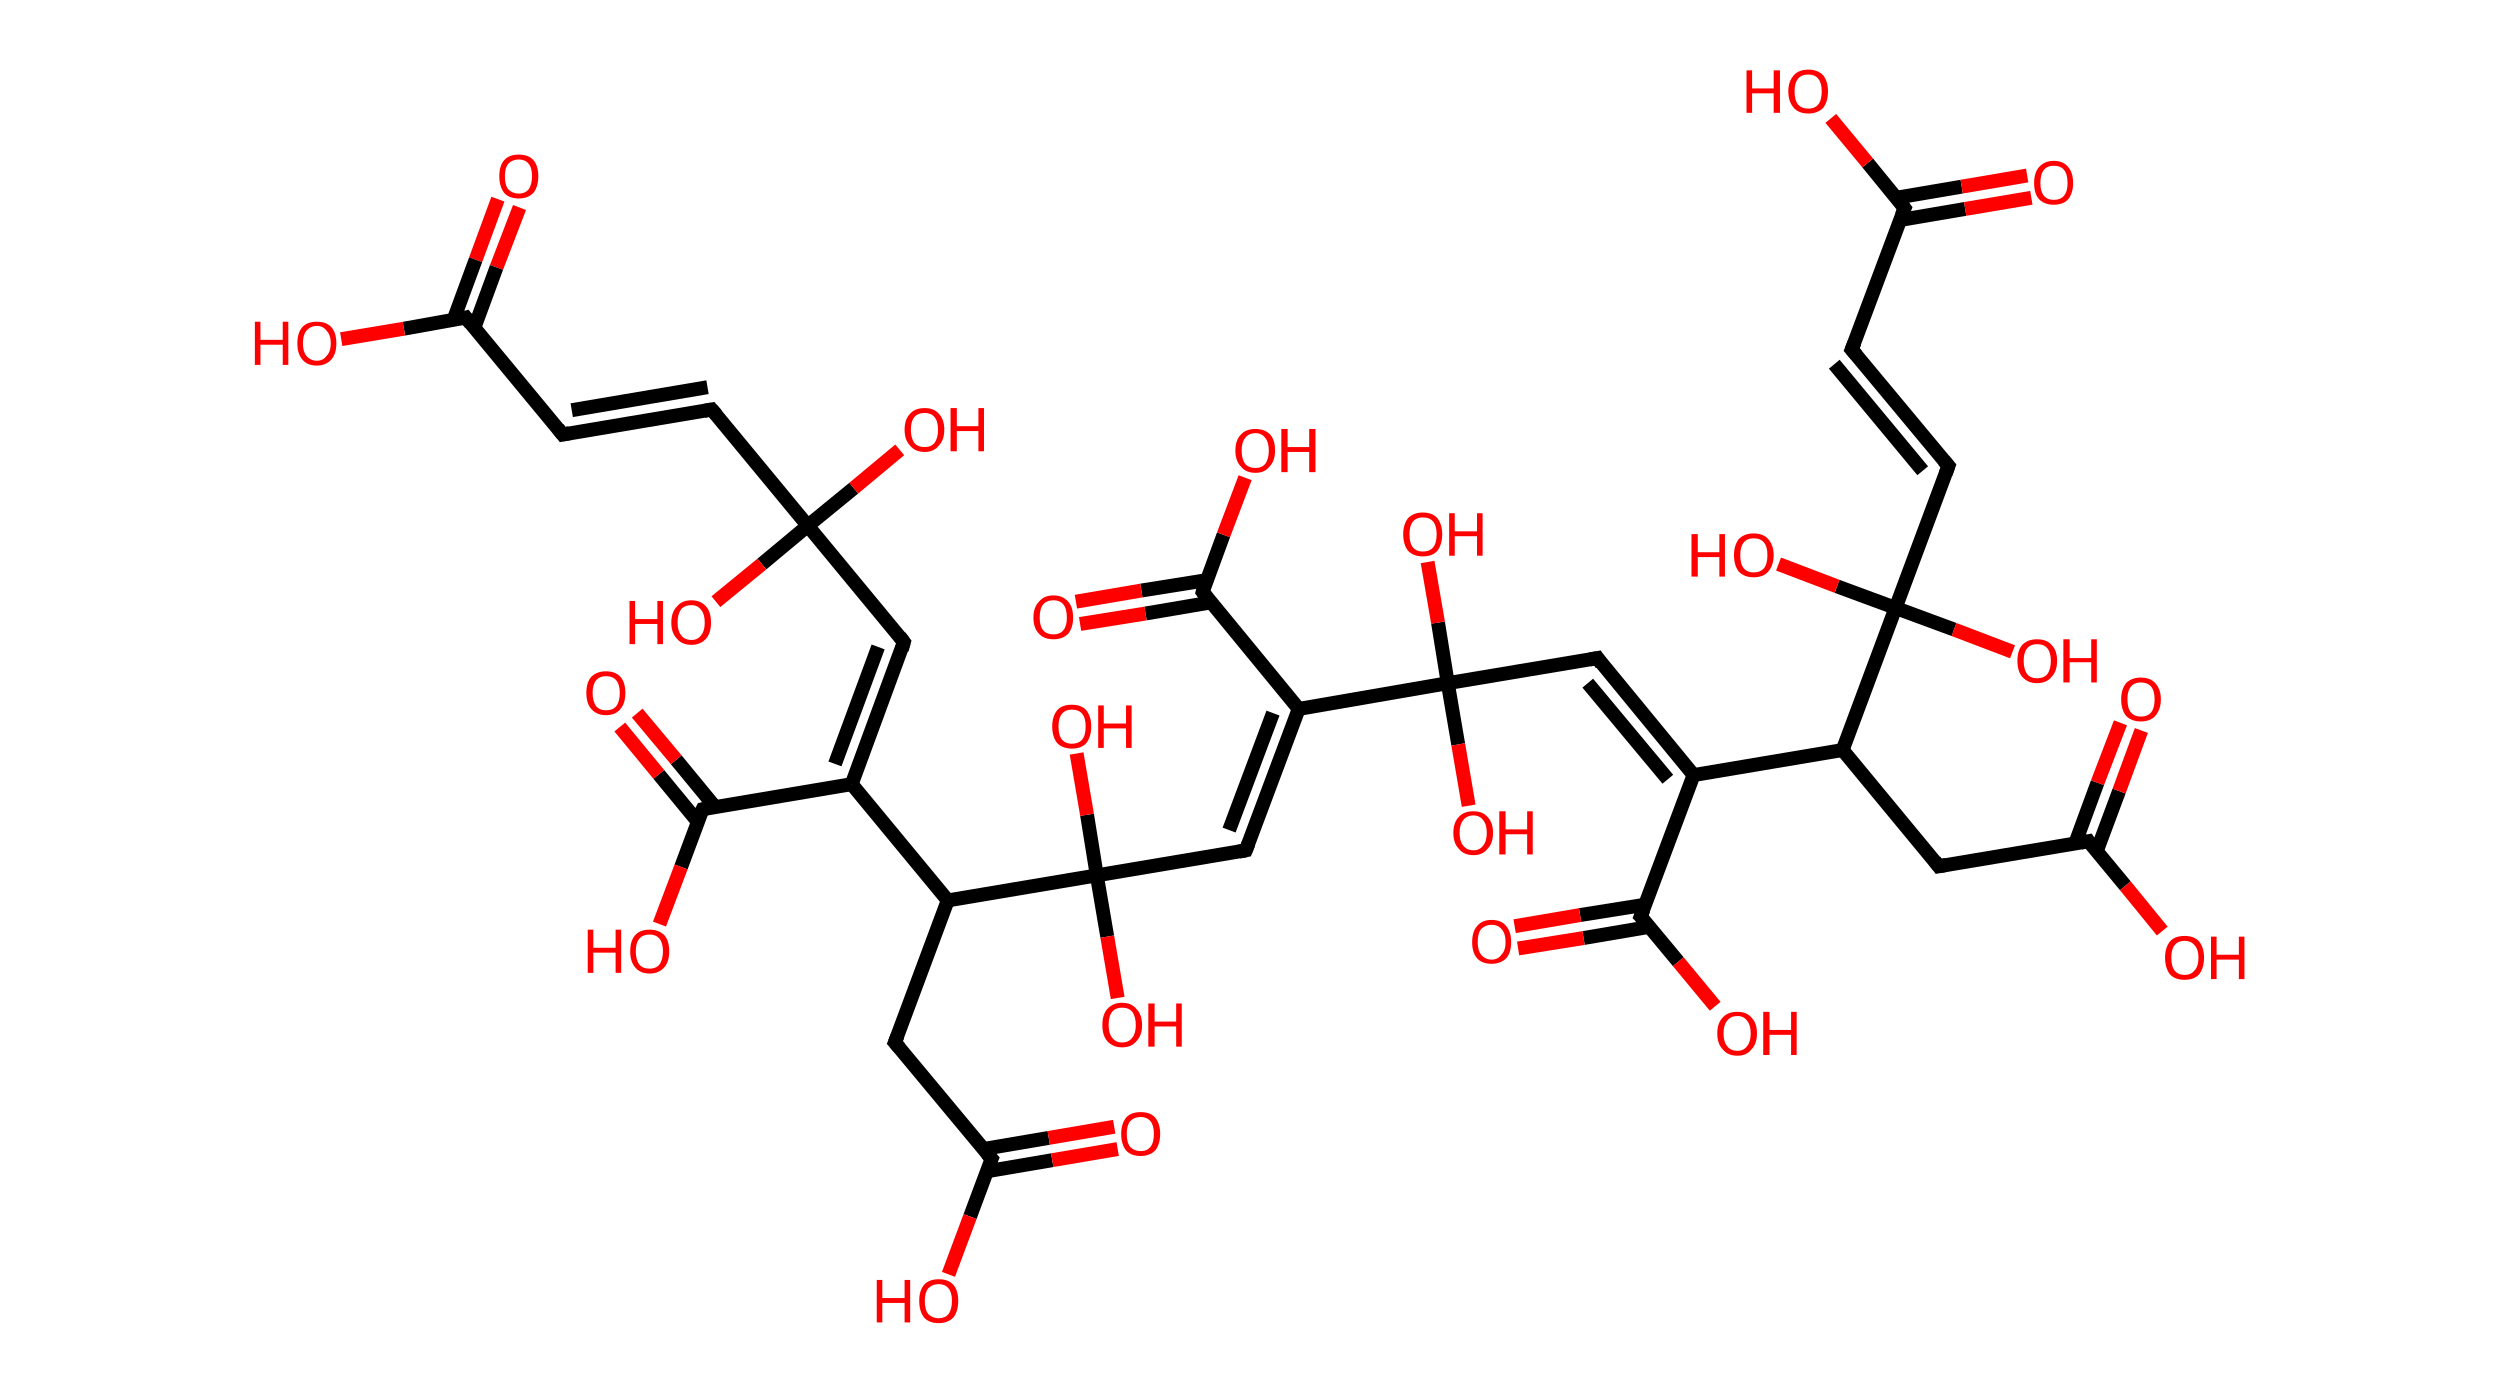 <?xml version='1.0' encoding='ASCII' standalone='yes'?>
<svg xmlns="http://www.w3.org/2000/svg" xmlns:rdkit="http://www.rdkit.org/xml" xmlns:xlink="http://www.w3.org/1999/xlink" version="1.1" baseProfile="full" xml:space="preserve" width="359px" height="200px" viewBox="0 0 359 200">
<!-- END OF HEADER -->
<rect style="opacity:1.0;fill:#FFFFFF;stroke:none" width="359.0" height="200.0" x="0.0" y="0.0"> </rect>
<path class="bond-0 atom-0 atom-1" d="M 74.6,29.8 L 71.3,38.4" style="fill:none;fill-rule:evenodd;stroke:#FF0000;stroke-width:2.0px;stroke-linecap:butt;stroke-linejoin:miter;stroke-opacity:1"/>
<path class="bond-0 atom-0 atom-1" d="M 71.3,38.4 L 68.1,47.1" style="fill:none;fill-rule:evenodd;stroke:#000000;stroke-width:2.0px;stroke-linecap:butt;stroke-linejoin:miter;stroke-opacity:1"/>
<path class="bond-0 atom-0 atom-1" d="M 71.5,28.6 L 68.3,37.3" style="fill:none;fill-rule:evenodd;stroke:#FF0000;stroke-width:2.0px;stroke-linecap:butt;stroke-linejoin:miter;stroke-opacity:1"/>
<path class="bond-0 atom-0 atom-1" d="M 68.3,37.3 L 65.1,46.0" style="fill:none;fill-rule:evenodd;stroke:#000000;stroke-width:2.0px;stroke-linecap:butt;stroke-linejoin:miter;stroke-opacity:1"/>
<path class="bond-1 atom-1 atom-2" d="M 66.9,45.6 L 58.0,47.2" style="fill:none;fill-rule:evenodd;stroke:#000000;stroke-width:2.0px;stroke-linecap:butt;stroke-linejoin:miter;stroke-opacity:1"/>
<path class="bond-1 atom-1 atom-2" d="M 58.0,47.2 L 49.0,48.7" style="fill:none;fill-rule:evenodd;stroke:#FF0000;stroke-width:2.0px;stroke-linecap:butt;stroke-linejoin:miter;stroke-opacity:1"/>
<path class="bond-2 atom-1 atom-3" d="M 66.9,45.6 L 80.8,62.4" style="fill:none;fill-rule:evenodd;stroke:#000000;stroke-width:2.0px;stroke-linecap:butt;stroke-linejoin:miter;stroke-opacity:1"/>
<path class="bond-3 atom-3 atom-4" d="M 80.8,62.4 L 102.2,58.8" style="fill:none;fill-rule:evenodd;stroke:#000000;stroke-width:2.0px;stroke-linecap:butt;stroke-linejoin:miter;stroke-opacity:1"/>
<path class="bond-3 atom-3 atom-4" d="M 82.1,58.9 L 101.6,55.6" style="fill:none;fill-rule:evenodd;stroke:#000000;stroke-width:2.0px;stroke-linecap:butt;stroke-linejoin:miter;stroke-opacity:1"/>
<path class="bond-4 atom-4 atom-5" d="M 102.2,58.8 L 116.0,75.5" style="fill:none;fill-rule:evenodd;stroke:#000000;stroke-width:2.0px;stroke-linecap:butt;stroke-linejoin:miter;stroke-opacity:1"/>
<path class="bond-5 atom-5 atom-6" d="M 116.0,75.5 L 122.6,70.1" style="fill:none;fill-rule:evenodd;stroke:#000000;stroke-width:2.0px;stroke-linecap:butt;stroke-linejoin:miter;stroke-opacity:1"/>
<path class="bond-5 atom-5 atom-6" d="M 122.6,70.1 L 129.2,64.6" style="fill:none;fill-rule:evenodd;stroke:#FF0000;stroke-width:2.0px;stroke-linecap:butt;stroke-linejoin:miter;stroke-opacity:1"/>
<path class="bond-6 atom-5 atom-7" d="M 116.0,75.5 L 109.4,81.0" style="fill:none;fill-rule:evenodd;stroke:#000000;stroke-width:2.0px;stroke-linecap:butt;stroke-linejoin:miter;stroke-opacity:1"/>
<path class="bond-6 atom-5 atom-7" d="M 109.4,81.0 L 102.8,86.4" style="fill:none;fill-rule:evenodd;stroke:#FF0000;stroke-width:2.0px;stroke-linecap:butt;stroke-linejoin:miter;stroke-opacity:1"/>
<path class="bond-7 atom-5 atom-8" d="M 116.0,75.5 L 129.8,92.2" style="fill:none;fill-rule:evenodd;stroke:#000000;stroke-width:2.0px;stroke-linecap:butt;stroke-linejoin:miter;stroke-opacity:1"/>
<path class="bond-8 atom-8 atom-9" d="M 129.8,92.2 L 122.3,112.6" style="fill:none;fill-rule:evenodd;stroke:#000000;stroke-width:2.0px;stroke-linecap:butt;stroke-linejoin:miter;stroke-opacity:1"/>
<path class="bond-8 atom-8 atom-9" d="M 126.1,92.9 L 119.9,109.7" style="fill:none;fill-rule:evenodd;stroke:#000000;stroke-width:2.0px;stroke-linecap:butt;stroke-linejoin:miter;stroke-opacity:1"/>
<path class="bond-9 atom-9 atom-10" d="M 122.3,112.6 L 100.9,116.2" style="fill:none;fill-rule:evenodd;stroke:#000000;stroke-width:2.0px;stroke-linecap:butt;stroke-linejoin:miter;stroke-opacity:1"/>
<path class="bond-10 atom-10 atom-11" d="M 102.7,115.9 L 97.1,109.1" style="fill:none;fill-rule:evenodd;stroke:#000000;stroke-width:2.0px;stroke-linecap:butt;stroke-linejoin:miter;stroke-opacity:1"/>
<path class="bond-10 atom-10 atom-11" d="M 97.1,109.1 L 91.5,102.4" style="fill:none;fill-rule:evenodd;stroke:#FF0000;stroke-width:2.0px;stroke-linecap:butt;stroke-linejoin:miter;stroke-opacity:1"/>
<path class="bond-10 atom-10 atom-11" d="M 100.2,118.0 L 94.6,111.2" style="fill:none;fill-rule:evenodd;stroke:#000000;stroke-width:2.0px;stroke-linecap:butt;stroke-linejoin:miter;stroke-opacity:1"/>
<path class="bond-10 atom-10 atom-11" d="M 94.6,111.2 L 89.0,104.4" style="fill:none;fill-rule:evenodd;stroke:#FF0000;stroke-width:2.0px;stroke-linecap:butt;stroke-linejoin:miter;stroke-opacity:1"/>
<path class="bond-11 atom-10 atom-12" d="M 100.9,116.2 L 97.8,124.5" style="fill:none;fill-rule:evenodd;stroke:#000000;stroke-width:2.0px;stroke-linecap:butt;stroke-linejoin:miter;stroke-opacity:1"/>
<path class="bond-11 atom-10 atom-12" d="M 97.8,124.5 L 94.7,132.7" style="fill:none;fill-rule:evenodd;stroke:#FF0000;stroke-width:2.0px;stroke-linecap:butt;stroke-linejoin:miter;stroke-opacity:1"/>
<path class="bond-12 atom-9 atom-13" d="M 122.3,112.6 L 136.1,129.3" style="fill:none;fill-rule:evenodd;stroke:#000000;stroke-width:2.0px;stroke-linecap:butt;stroke-linejoin:miter;stroke-opacity:1"/>
<path class="bond-13 atom-13 atom-14" d="M 136.1,129.3 L 128.5,149.7" style="fill:none;fill-rule:evenodd;stroke:#000000;stroke-width:2.0px;stroke-linecap:butt;stroke-linejoin:miter;stroke-opacity:1"/>
<path class="bond-14 atom-14 atom-15" d="M 128.5,149.7 L 142.4,166.4" style="fill:none;fill-rule:evenodd;stroke:#000000;stroke-width:2.0px;stroke-linecap:butt;stroke-linejoin:miter;stroke-opacity:1"/>
<path class="bond-15 atom-15 atom-16" d="M 141.7,168.2 L 151.1,166.6" style="fill:none;fill-rule:evenodd;stroke:#000000;stroke-width:2.0px;stroke-linecap:butt;stroke-linejoin:miter;stroke-opacity:1"/>
<path class="bond-15 atom-15 atom-16" d="M 151.1,166.6 L 160.5,165.0" style="fill:none;fill-rule:evenodd;stroke:#FF0000;stroke-width:2.0px;stroke-linecap:butt;stroke-linejoin:miter;stroke-opacity:1"/>
<path class="bond-15 atom-15 atom-16" d="M 141.2,165.0 L 150.6,163.4" style="fill:none;fill-rule:evenodd;stroke:#000000;stroke-width:2.0px;stroke-linecap:butt;stroke-linejoin:miter;stroke-opacity:1"/>
<path class="bond-15 atom-15 atom-16" d="M 150.6,163.4 L 160.0,161.8" style="fill:none;fill-rule:evenodd;stroke:#FF0000;stroke-width:2.0px;stroke-linecap:butt;stroke-linejoin:miter;stroke-opacity:1"/>
<path class="bond-16 atom-15 atom-17" d="M 142.4,166.4 L 139.3,174.7" style="fill:none;fill-rule:evenodd;stroke:#000000;stroke-width:2.0px;stroke-linecap:butt;stroke-linejoin:miter;stroke-opacity:1"/>
<path class="bond-16 atom-15 atom-17" d="M 139.3,174.7 L 136.2,183.0" style="fill:none;fill-rule:evenodd;stroke:#FF0000;stroke-width:2.0px;stroke-linecap:butt;stroke-linejoin:miter;stroke-opacity:1"/>
<path class="bond-17 atom-13 atom-18" d="M 136.1,129.3 L 157.5,125.7" style="fill:none;fill-rule:evenodd;stroke:#000000;stroke-width:2.0px;stroke-linecap:butt;stroke-linejoin:miter;stroke-opacity:1"/>
<path class="bond-18 atom-18 atom-19" d="M 157.5,125.7 L 159.0,134.5" style="fill:none;fill-rule:evenodd;stroke:#000000;stroke-width:2.0px;stroke-linecap:butt;stroke-linejoin:miter;stroke-opacity:1"/>
<path class="bond-18 atom-18 atom-19" d="M 159.0,134.5 L 160.5,143.3" style="fill:none;fill-rule:evenodd;stroke:#FF0000;stroke-width:2.0px;stroke-linecap:butt;stroke-linejoin:miter;stroke-opacity:1"/>
<path class="bond-19 atom-18 atom-20" d="M 157.5,125.7 L 156.1,117.0" style="fill:none;fill-rule:evenodd;stroke:#000000;stroke-width:2.0px;stroke-linecap:butt;stroke-linejoin:miter;stroke-opacity:1"/>
<path class="bond-19 atom-18 atom-20" d="M 156.1,117.0 L 154.6,108.2" style="fill:none;fill-rule:evenodd;stroke:#FF0000;stroke-width:2.0px;stroke-linecap:butt;stroke-linejoin:miter;stroke-opacity:1"/>
<path class="bond-20 atom-18 atom-21" d="M 157.5,125.7 L 178.9,122.1" style="fill:none;fill-rule:evenodd;stroke:#000000;stroke-width:2.0px;stroke-linecap:butt;stroke-linejoin:miter;stroke-opacity:1"/>
<path class="bond-21 atom-21 atom-22" d="M 178.9,122.1 L 186.5,101.8" style="fill:none;fill-rule:evenodd;stroke:#000000;stroke-width:2.0px;stroke-linecap:butt;stroke-linejoin:miter;stroke-opacity:1"/>
<path class="bond-21 atom-21 atom-22" d="M 176.5,119.2 L 182.8,102.4" style="fill:none;fill-rule:evenodd;stroke:#000000;stroke-width:2.0px;stroke-linecap:butt;stroke-linejoin:miter;stroke-opacity:1"/>
<path class="bond-22 atom-22 atom-23" d="M 186.5,101.8 L 172.7,85.0" style="fill:none;fill-rule:evenodd;stroke:#000000;stroke-width:2.0px;stroke-linecap:butt;stroke-linejoin:miter;stroke-opacity:1"/>
<path class="bond-23 atom-23 atom-24" d="M 173.3,83.3 L 163.9,84.8" style="fill:none;fill-rule:evenodd;stroke:#000000;stroke-width:2.0px;stroke-linecap:butt;stroke-linejoin:miter;stroke-opacity:1"/>
<path class="bond-23 atom-23 atom-24" d="M 163.9,84.8 L 154.5,86.4" style="fill:none;fill-rule:evenodd;stroke:#FF0000;stroke-width:2.0px;stroke-linecap:butt;stroke-linejoin:miter;stroke-opacity:1"/>
<path class="bond-23 atom-23 atom-24" d="M 173.9,86.5 L 164.5,88.1" style="fill:none;fill-rule:evenodd;stroke:#000000;stroke-width:2.0px;stroke-linecap:butt;stroke-linejoin:miter;stroke-opacity:1"/>
<path class="bond-23 atom-23 atom-24" d="M 164.5,88.1 L 155.1,89.6" style="fill:none;fill-rule:evenodd;stroke:#FF0000;stroke-width:2.0px;stroke-linecap:butt;stroke-linejoin:miter;stroke-opacity:1"/>
<path class="bond-24 atom-23 atom-25" d="M 172.7,85.0 L 175.7,76.8" style="fill:none;fill-rule:evenodd;stroke:#000000;stroke-width:2.0px;stroke-linecap:butt;stroke-linejoin:miter;stroke-opacity:1"/>
<path class="bond-24 atom-23 atom-25" d="M 175.7,76.8 L 178.8,68.6" style="fill:none;fill-rule:evenodd;stroke:#FF0000;stroke-width:2.0px;stroke-linecap:butt;stroke-linejoin:miter;stroke-opacity:1"/>
<path class="bond-25 atom-22 atom-26" d="M 186.5,101.8 L 207.9,98.1" style="fill:none;fill-rule:evenodd;stroke:#000000;stroke-width:2.0px;stroke-linecap:butt;stroke-linejoin:miter;stroke-opacity:1"/>
<path class="bond-26 atom-26 atom-27" d="M 207.9,98.1 L 209.4,106.9" style="fill:none;fill-rule:evenodd;stroke:#000000;stroke-width:2.0px;stroke-linecap:butt;stroke-linejoin:miter;stroke-opacity:1"/>
<path class="bond-26 atom-26 atom-27" d="M 209.4,106.9 L 210.9,115.7" style="fill:none;fill-rule:evenodd;stroke:#FF0000;stroke-width:2.0px;stroke-linecap:butt;stroke-linejoin:miter;stroke-opacity:1"/>
<path class="bond-27 atom-26 atom-28" d="M 207.9,98.1 L 206.5,89.4" style="fill:none;fill-rule:evenodd;stroke:#000000;stroke-width:2.0px;stroke-linecap:butt;stroke-linejoin:miter;stroke-opacity:1"/>
<path class="bond-27 atom-26 atom-28" d="M 206.5,89.4 L 205.0,80.7" style="fill:none;fill-rule:evenodd;stroke:#FF0000;stroke-width:2.0px;stroke-linecap:butt;stroke-linejoin:miter;stroke-opacity:1"/>
<path class="bond-28 atom-26 atom-29" d="M 207.9,98.1 L 229.4,94.5" style="fill:none;fill-rule:evenodd;stroke:#000000;stroke-width:2.0px;stroke-linecap:butt;stroke-linejoin:miter;stroke-opacity:1"/>
<path class="bond-29 atom-29 atom-30" d="M 229.4,94.5 L 243.2,111.3" style="fill:none;fill-rule:evenodd;stroke:#000000;stroke-width:2.0px;stroke-linecap:butt;stroke-linejoin:miter;stroke-opacity:1"/>
<path class="bond-29 atom-29 atom-30" d="M 228.0,98.1 L 239.5,111.9" style="fill:none;fill-rule:evenodd;stroke:#000000;stroke-width:2.0px;stroke-linecap:butt;stroke-linejoin:miter;stroke-opacity:1"/>
<path class="bond-30 atom-30 atom-31" d="M 243.2,111.3 L 235.6,131.6" style="fill:none;fill-rule:evenodd;stroke:#000000;stroke-width:2.0px;stroke-linecap:butt;stroke-linejoin:miter;stroke-opacity:1"/>
<path class="bond-31 atom-31 atom-32" d="M 236.3,129.9 L 226.9,131.4" style="fill:none;fill-rule:evenodd;stroke:#000000;stroke-width:2.0px;stroke-linecap:butt;stroke-linejoin:miter;stroke-opacity:1"/>
<path class="bond-31 atom-31 atom-32" d="M 226.9,131.4 L 217.5,133.0" style="fill:none;fill-rule:evenodd;stroke:#FF0000;stroke-width:2.0px;stroke-linecap:butt;stroke-linejoin:miter;stroke-opacity:1"/>
<path class="bond-31 atom-31 atom-32" d="M 236.8,133.1 L 227.4,134.7" style="fill:none;fill-rule:evenodd;stroke:#000000;stroke-width:2.0px;stroke-linecap:butt;stroke-linejoin:miter;stroke-opacity:1"/>
<path class="bond-31 atom-31 atom-32" d="M 227.4,134.7 L 218.0,136.2" style="fill:none;fill-rule:evenodd;stroke:#FF0000;stroke-width:2.0px;stroke-linecap:butt;stroke-linejoin:miter;stroke-opacity:1"/>
<path class="bond-32 atom-31 atom-33" d="M 235.6,131.6 L 241.0,138.1" style="fill:none;fill-rule:evenodd;stroke:#000000;stroke-width:2.0px;stroke-linecap:butt;stroke-linejoin:miter;stroke-opacity:1"/>
<path class="bond-32 atom-31 atom-33" d="M 241.0,138.1 L 246.3,144.5" style="fill:none;fill-rule:evenodd;stroke:#FF0000;stroke-width:2.0px;stroke-linecap:butt;stroke-linejoin:miter;stroke-opacity:1"/>
<path class="bond-33 atom-30 atom-34" d="M 243.2,111.3 L 264.6,107.7" style="fill:none;fill-rule:evenodd;stroke:#000000;stroke-width:2.0px;stroke-linecap:butt;stroke-linejoin:miter;stroke-opacity:1"/>
<path class="bond-34 atom-34 atom-35" d="M 264.6,107.7 L 278.4,124.4" style="fill:none;fill-rule:evenodd;stroke:#000000;stroke-width:2.0px;stroke-linecap:butt;stroke-linejoin:miter;stroke-opacity:1"/>
<path class="bond-35 atom-35 atom-36" d="M 278.4,124.4 L 299.9,120.8" style="fill:none;fill-rule:evenodd;stroke:#000000;stroke-width:2.0px;stroke-linecap:butt;stroke-linejoin:miter;stroke-opacity:1"/>
<path class="bond-36 atom-36 atom-37" d="M 301.1,122.2 L 304.3,113.6" style="fill:none;fill-rule:evenodd;stroke:#000000;stroke-width:2.0px;stroke-linecap:butt;stroke-linejoin:miter;stroke-opacity:1"/>
<path class="bond-36 atom-36 atom-37" d="M 304.3,113.6 L 307.5,104.9" style="fill:none;fill-rule:evenodd;stroke:#FF0000;stroke-width:2.0px;stroke-linecap:butt;stroke-linejoin:miter;stroke-opacity:1"/>
<path class="bond-36 atom-36 atom-37" d="M 298.0,121.1 L 301.2,112.4" style="fill:none;fill-rule:evenodd;stroke:#000000;stroke-width:2.0px;stroke-linecap:butt;stroke-linejoin:miter;stroke-opacity:1"/>
<path class="bond-36 atom-36 atom-37" d="M 301.2,112.4 L 304.5,103.8" style="fill:none;fill-rule:evenodd;stroke:#FF0000;stroke-width:2.0px;stroke-linecap:butt;stroke-linejoin:miter;stroke-opacity:1"/>
<path class="bond-37 atom-36 atom-38" d="M 299.9,120.8 L 305.2,127.2" style="fill:none;fill-rule:evenodd;stroke:#000000;stroke-width:2.0px;stroke-linecap:butt;stroke-linejoin:miter;stroke-opacity:1"/>
<path class="bond-37 atom-36 atom-38" d="M 305.2,127.2 L 310.5,133.7" style="fill:none;fill-rule:evenodd;stroke:#FF0000;stroke-width:2.0px;stroke-linecap:butt;stroke-linejoin:miter;stroke-opacity:1"/>
<path class="bond-38 atom-34 atom-39" d="M 264.6,107.7 L 272.2,87.3" style="fill:none;fill-rule:evenodd;stroke:#000000;stroke-width:2.0px;stroke-linecap:butt;stroke-linejoin:miter;stroke-opacity:1"/>
<path class="bond-39 atom-39 atom-40" d="M 272.2,87.3 L 263.8,84.2" style="fill:none;fill-rule:evenodd;stroke:#000000;stroke-width:2.0px;stroke-linecap:butt;stroke-linejoin:miter;stroke-opacity:1"/>
<path class="bond-39 atom-39 atom-40" d="M 263.8,84.2 L 255.4,81.0" style="fill:none;fill-rule:evenodd;stroke:#FF0000;stroke-width:2.0px;stroke-linecap:butt;stroke-linejoin:miter;stroke-opacity:1"/>
<path class="bond-40 atom-39 atom-41" d="M 272.2,87.3 L 280.6,90.4" style="fill:none;fill-rule:evenodd;stroke:#000000;stroke-width:2.0px;stroke-linecap:butt;stroke-linejoin:miter;stroke-opacity:1"/>
<path class="bond-40 atom-39 atom-41" d="M 280.6,90.4 L 289.0,93.6" style="fill:none;fill-rule:evenodd;stroke:#FF0000;stroke-width:2.0px;stroke-linecap:butt;stroke-linejoin:miter;stroke-opacity:1"/>
<path class="bond-41 atom-39 atom-42" d="M 272.2,87.3 L 279.8,66.9" style="fill:none;fill-rule:evenodd;stroke:#000000;stroke-width:2.0px;stroke-linecap:butt;stroke-linejoin:miter;stroke-opacity:1"/>
<path class="bond-42 atom-42 atom-43" d="M 279.8,66.9 L 265.9,50.2" style="fill:none;fill-rule:evenodd;stroke:#000000;stroke-width:2.0px;stroke-linecap:butt;stroke-linejoin:miter;stroke-opacity:1"/>
<path class="bond-42 atom-42 atom-43" d="M 276.1,67.6 L 263.4,52.3" style="fill:none;fill-rule:evenodd;stroke:#000000;stroke-width:2.0px;stroke-linecap:butt;stroke-linejoin:miter;stroke-opacity:1"/>
<path class="bond-43 atom-43 atom-44" d="M 265.9,50.2 L 273.5,29.9" style="fill:none;fill-rule:evenodd;stroke:#000000;stroke-width:2.0px;stroke-linecap:butt;stroke-linejoin:miter;stroke-opacity:1"/>
<path class="bond-44 atom-44 atom-45" d="M 272.8,31.6 L 282.2,30.0" style="fill:none;fill-rule:evenodd;stroke:#000000;stroke-width:2.0px;stroke-linecap:butt;stroke-linejoin:miter;stroke-opacity:1"/>
<path class="bond-44 atom-44 atom-45" d="M 282.2,30.0 L 291.7,28.4" style="fill:none;fill-rule:evenodd;stroke:#FF0000;stroke-width:2.0px;stroke-linecap:butt;stroke-linejoin:miter;stroke-opacity:1"/>
<path class="bond-44 atom-44 atom-45" d="M 272.3,28.4 L 281.7,26.8" style="fill:none;fill-rule:evenodd;stroke:#000000;stroke-width:2.0px;stroke-linecap:butt;stroke-linejoin:miter;stroke-opacity:1"/>
<path class="bond-44 atom-44 atom-45" d="M 281.7,26.8 L 291.1,25.2" style="fill:none;fill-rule:evenodd;stroke:#FF0000;stroke-width:2.0px;stroke-linecap:butt;stroke-linejoin:miter;stroke-opacity:1"/>
<path class="bond-45 atom-44 atom-46" d="M 273.5,29.9 L 268.2,23.4" style="fill:none;fill-rule:evenodd;stroke:#000000;stroke-width:2.0px;stroke-linecap:butt;stroke-linejoin:miter;stroke-opacity:1"/>
<path class="bond-45 atom-44 atom-46" d="M 268.2,23.4 L 262.9,17.0" style="fill:none;fill-rule:evenodd;stroke:#FF0000;stroke-width:2.0px;stroke-linecap:butt;stroke-linejoin:miter;stroke-opacity:1"/>
<path d="M 66.5,45.7 L 66.9,45.6 L 67.6,46.5" style="fill:none;stroke:#000000;stroke-width:2.0px;stroke-linecap:butt;stroke-linejoin:miter;stroke-opacity:1;"/>
<path d="M 80.1,61.5 L 80.8,62.4 L 81.8,62.2" style="fill:none;stroke:#000000;stroke-width:2.0px;stroke-linecap:butt;stroke-linejoin:miter;stroke-opacity:1;"/>
<path d="M 101.1,59.0 L 102.2,58.8 L 102.9,59.6" style="fill:none;stroke:#000000;stroke-width:2.0px;stroke-linecap:butt;stroke-linejoin:miter;stroke-opacity:1;"/>
<path d="M 129.2,91.4 L 129.8,92.2 L 129.5,93.3" style="fill:none;stroke:#000000;stroke-width:2.0px;stroke-linecap:butt;stroke-linejoin:miter;stroke-opacity:1;"/>
<path d="M 101.9,116.0 L 100.9,116.2 L 100.7,116.6" style="fill:none;stroke:#000000;stroke-width:2.0px;stroke-linecap:butt;stroke-linejoin:miter;stroke-opacity:1;"/>
<path d="M 128.9,148.7 L 128.5,149.7 L 129.2,150.5" style="fill:none;stroke:#000000;stroke-width:2.0px;stroke-linecap:butt;stroke-linejoin:miter;stroke-opacity:1;"/>
<path d="M 141.7,165.6 L 142.4,166.4 L 142.2,166.9" style="fill:none;stroke:#000000;stroke-width:2.0px;stroke-linecap:butt;stroke-linejoin:miter;stroke-opacity:1;"/>
<path d="M 177.9,122.3 L 178.9,122.1 L 179.3,121.1" style="fill:none;stroke:#000000;stroke-width:2.0px;stroke-linecap:butt;stroke-linejoin:miter;stroke-opacity:1;"/>
<path d="M 173.4,85.9 L 172.7,85.0 L 172.8,84.6" style="fill:none;stroke:#000000;stroke-width:2.0px;stroke-linecap:butt;stroke-linejoin:miter;stroke-opacity:1;"/>
<path d="M 228.3,94.7 L 229.4,94.5 L 230.0,95.4" style="fill:none;stroke:#000000;stroke-width:2.0px;stroke-linecap:butt;stroke-linejoin:miter;stroke-opacity:1;"/>
<path d="M 236.0,130.6 L 235.6,131.6 L 235.9,131.9" style="fill:none;stroke:#000000;stroke-width:2.0px;stroke-linecap:butt;stroke-linejoin:miter;stroke-opacity:1;"/>
<path d="M 277.8,123.6 L 278.4,124.4 L 279.5,124.2" style="fill:none;stroke:#000000;stroke-width:2.0px;stroke-linecap:butt;stroke-linejoin:miter;stroke-opacity:1;"/>
<path d="M 298.8,121.0 L 299.9,120.8 L 300.1,121.1" style="fill:none;stroke:#000000;stroke-width:2.0px;stroke-linecap:butt;stroke-linejoin:miter;stroke-opacity:1;"/>
<path d="M 279.4,68.0 L 279.8,66.9 L 279.1,66.1" style="fill:none;stroke:#000000;stroke-width:2.0px;stroke-linecap:butt;stroke-linejoin:miter;stroke-opacity:1;"/>
<path d="M 266.6,51.0 L 265.9,50.2 L 266.3,49.2" style="fill:none;stroke:#000000;stroke-width:2.0px;stroke-linecap:butt;stroke-linejoin:miter;stroke-opacity:1;"/>
<path d="M 273.1,30.9 L 273.5,29.9 L 273.2,29.5" style="fill:none;stroke:#000000;stroke-width:2.0px;stroke-linecap:butt;stroke-linejoin:miter;stroke-opacity:1;"/>
<path class="atom-0" d="M 71.7 25.3 Q 71.7 23.8, 72.4 23.0 Q 73.1 22.2, 74.5 22.2 Q 75.9 22.2, 76.6 23.0 Q 77.3 23.8, 77.3 25.3 Q 77.3 26.8, 76.6 27.7 Q 75.8 28.5, 74.5 28.5 Q 73.1 28.5, 72.4 27.7 Q 71.7 26.8, 71.7 25.3 M 74.5 27.8 Q 75.4 27.8, 75.9 27.2 Q 76.4 26.5, 76.4 25.3 Q 76.4 24.1, 75.9 23.5 Q 75.4 22.9, 74.5 22.9 Q 73.6 22.9, 73.0 23.5 Q 72.5 24.1, 72.5 25.3 Q 72.5 26.6, 73.0 27.2 Q 73.6 27.8, 74.5 27.8 " fill="#FF0000"/>
<path class="atom-2" d="M 36.6 46.2 L 37.4 46.2 L 37.4 48.8 L 40.6 48.8 L 40.6 46.2 L 41.4 46.2 L 41.4 52.4 L 40.6 52.4 L 40.6 49.5 L 37.4 49.5 L 37.4 52.4 L 36.6 52.4 L 36.6 46.2 " fill="#FF0000"/>
<path class="atom-2" d="M 42.7 49.3 Q 42.7 47.8, 43.4 47.0 Q 44.1 46.2, 45.5 46.2 Q 46.9 46.2, 47.6 47.0 Q 48.3 47.8, 48.3 49.3 Q 48.3 50.8, 47.6 51.6 Q 46.8 52.5, 45.5 52.5 Q 44.1 52.5, 43.4 51.6 Q 42.7 50.8, 42.7 49.3 M 45.5 51.8 Q 46.4 51.8, 46.9 51.1 Q 47.5 50.5, 47.5 49.3 Q 47.5 48.1, 46.9 47.5 Q 46.4 46.8, 45.5 46.8 Q 44.6 46.8, 44.0 47.5 Q 43.5 48.1, 43.5 49.3 Q 43.5 50.5, 44.0 51.1 Q 44.6 51.8, 45.5 51.8 " fill="#FF0000"/>
<path class="atom-6" d="M 129.9 61.7 Q 129.9 60.2, 130.7 59.4 Q 131.4 58.6, 132.8 58.6 Q 134.1 58.6, 134.8 59.4 Q 135.6 60.2, 135.6 61.7 Q 135.6 63.2, 134.8 64.0 Q 134.1 64.9, 132.8 64.9 Q 131.4 64.9, 130.7 64.0 Q 129.9 63.2, 129.9 61.7 M 132.8 64.2 Q 133.7 64.2, 134.2 63.6 Q 134.7 62.9, 134.7 61.7 Q 134.7 60.5, 134.2 59.9 Q 133.7 59.3, 132.8 59.3 Q 131.8 59.3, 131.3 59.9 Q 130.8 60.5, 130.8 61.7 Q 130.8 62.9, 131.3 63.6 Q 131.8 64.2, 132.8 64.2 " fill="#FF0000"/>
<path class="atom-6" d="M 136.5 58.6 L 137.4 58.6 L 137.4 61.2 L 140.5 61.2 L 140.5 58.6 L 141.3 58.6 L 141.3 64.8 L 140.5 64.8 L 140.5 61.9 L 137.4 61.9 L 137.4 64.8 L 136.5 64.8 L 136.5 58.6 " fill="#FF0000"/>
<path class="atom-7" d="M 90.4 86.3 L 91.2 86.3 L 91.2 88.9 L 94.4 88.9 L 94.4 86.3 L 95.2 86.3 L 95.2 92.5 L 94.4 92.5 L 94.4 89.6 L 91.2 89.6 L 91.2 92.5 L 90.4 92.5 L 90.4 86.3 " fill="#FF0000"/>
<path class="atom-7" d="M 96.4 89.4 Q 96.4 87.9, 97.2 87.1 Q 97.9 86.2, 99.3 86.2 Q 100.6 86.2, 101.4 87.1 Q 102.1 87.9, 102.1 89.4 Q 102.1 90.9, 101.4 91.7 Q 100.6 92.6, 99.3 92.6 Q 97.9 92.6, 97.2 91.7 Q 96.4 90.9, 96.4 89.4 M 99.3 91.9 Q 100.2 91.9, 100.7 91.2 Q 101.2 90.6, 101.2 89.4 Q 101.2 88.2, 100.7 87.6 Q 100.2 86.9, 99.3 86.9 Q 98.3 86.9, 97.8 87.5 Q 97.3 88.2, 97.3 89.4 Q 97.3 90.6, 97.8 91.2 Q 98.3 91.9, 99.3 91.9 " fill="#FF0000"/>
<path class="atom-11" d="M 84.2 99.5 Q 84.2 98.0, 84.9 97.2 Q 85.7 96.4, 87.0 96.4 Q 88.4 96.4, 89.1 97.2 Q 89.8 98.0, 89.8 99.5 Q 89.8 101.0, 89.1 101.8 Q 88.4 102.7, 87.0 102.7 Q 85.7 102.7, 84.9 101.8 Q 84.2 101.0, 84.2 99.5 M 87.0 102.0 Q 88.0 102.0, 88.5 101.4 Q 89.0 100.7, 89.0 99.5 Q 89.0 98.3, 88.5 97.7 Q 88.0 97.1, 87.0 97.1 Q 86.1 97.1, 85.6 97.7 Q 85.1 98.3, 85.1 99.5 Q 85.1 100.7, 85.6 101.4 Q 86.1 102.0, 87.0 102.0 " fill="#FF0000"/>
<path class="atom-12" d="M 84.4 133.5 L 85.2 133.5 L 85.2 136.1 L 88.4 136.1 L 88.4 133.5 L 89.2 133.5 L 89.2 139.7 L 88.4 139.7 L 88.4 136.8 L 85.2 136.8 L 85.2 139.7 L 84.4 139.7 L 84.4 133.5 " fill="#FF0000"/>
<path class="atom-12" d="M 90.5 136.6 Q 90.5 135.1, 91.2 134.3 Q 91.9 133.5, 93.3 133.5 Q 94.6 133.5, 95.4 134.3 Q 96.1 135.1, 96.1 136.6 Q 96.1 138.1, 95.4 138.9 Q 94.6 139.8, 93.3 139.8 Q 91.9 139.8, 91.2 138.9 Q 90.5 138.1, 90.5 136.6 M 93.3 139.1 Q 94.2 139.1, 94.7 138.5 Q 95.2 137.8, 95.2 136.6 Q 95.2 135.4, 94.7 134.8 Q 94.2 134.2, 93.3 134.2 Q 92.3 134.2, 91.8 134.8 Q 91.3 135.4, 91.3 136.6 Q 91.3 137.8, 91.8 138.5 Q 92.3 139.1, 93.3 139.1 " fill="#FF0000"/>
<path class="atom-16" d="M 161.0 162.8 Q 161.0 161.4, 161.7 160.5 Q 162.4 159.7, 163.8 159.7 Q 165.2 159.7, 165.9 160.5 Q 166.6 161.4, 166.6 162.8 Q 166.6 164.3, 165.9 165.2 Q 165.1 166.0, 163.8 166.0 Q 162.4 166.0, 161.7 165.2 Q 161.0 164.3, 161.0 162.8 M 163.8 165.3 Q 164.7 165.3, 165.2 164.7 Q 165.7 164.1, 165.7 162.8 Q 165.7 161.6, 165.2 161.0 Q 164.7 160.4, 163.8 160.4 Q 162.9 160.4, 162.3 161.0 Q 161.8 161.6, 161.8 162.8 Q 161.8 164.1, 162.3 164.7 Q 162.9 165.3, 163.8 165.3 " fill="#FF0000"/>
<path class="atom-17" d="M 125.9 183.8 L 126.7 183.8 L 126.7 186.4 L 129.9 186.4 L 129.9 183.8 L 130.7 183.8 L 130.7 189.9 L 129.9 189.9 L 129.9 187.1 L 126.7 187.1 L 126.7 189.9 L 125.9 189.9 L 125.9 183.8 " fill="#FF0000"/>
<path class="atom-17" d="M 132.0 186.8 Q 132.0 185.3, 132.7 184.5 Q 133.4 183.7, 134.8 183.7 Q 136.2 183.7, 136.9 184.5 Q 137.6 185.3, 137.6 186.8 Q 137.6 188.3, 136.9 189.2 Q 136.1 190.0, 134.8 190.0 Q 133.4 190.0, 132.7 189.2 Q 132.0 188.3, 132.0 186.8 M 134.8 189.3 Q 135.7 189.3, 136.2 188.7 Q 136.7 188.0, 136.7 186.8 Q 136.7 185.6, 136.2 185.0 Q 135.7 184.4, 134.8 184.4 Q 133.9 184.4, 133.3 185.0 Q 132.8 185.6, 132.8 186.8 Q 132.8 188.1, 133.3 188.7 Q 133.9 189.3, 134.8 189.3 " fill="#FF0000"/>
<path class="atom-19" d="M 158.3 147.2 Q 158.3 145.7, 159.0 144.9 Q 159.8 144.0, 161.1 144.0 Q 162.5 144.0, 163.2 144.9 Q 164.0 145.7, 164.0 147.2 Q 164.0 148.7, 163.2 149.5 Q 162.5 150.4, 161.1 150.4 Q 159.8 150.4, 159.0 149.5 Q 158.3 148.7, 158.3 147.2 M 161.1 149.7 Q 162.1 149.7, 162.6 149.0 Q 163.1 148.4, 163.1 147.2 Q 163.1 146.0, 162.6 145.3 Q 162.1 144.7, 161.1 144.7 Q 160.2 144.7, 159.7 145.3 Q 159.2 145.9, 159.2 147.2 Q 159.2 148.4, 159.7 149.0 Q 160.2 149.7, 161.1 149.7 " fill="#FF0000"/>
<path class="atom-19" d="M 164.9 144.1 L 165.8 144.1 L 165.8 146.7 L 168.9 146.7 L 168.9 144.1 L 169.7 144.1 L 169.7 150.3 L 168.9 150.3 L 168.9 147.4 L 165.8 147.4 L 165.8 150.3 L 164.9 150.3 L 164.9 144.1 " fill="#FF0000"/>
<path class="atom-20" d="M 151.1 104.3 Q 151.1 102.9, 151.8 102.0 Q 152.5 101.2, 153.9 101.2 Q 155.3 101.2, 156.0 102.0 Q 156.7 102.9, 156.7 104.3 Q 156.7 105.8, 156.0 106.7 Q 155.3 107.5, 153.9 107.5 Q 152.6 107.5, 151.8 106.7 Q 151.1 105.8, 151.1 104.3 M 153.9 106.8 Q 154.9 106.8, 155.4 106.2 Q 155.9 105.6, 155.9 104.3 Q 155.9 103.1, 155.4 102.5 Q 154.9 101.9, 153.9 101.9 Q 153.0 101.9, 152.5 102.5 Q 152.0 103.1, 152.0 104.3 Q 152.0 105.6, 152.5 106.2 Q 153.0 106.8, 153.9 106.8 " fill="#FF0000"/>
<path class="atom-20" d="M 157.7 101.3 L 158.5 101.3 L 158.5 103.9 L 161.7 103.9 L 161.7 101.3 L 162.5 101.3 L 162.5 107.4 L 161.7 107.4 L 161.7 104.6 L 158.5 104.6 L 158.5 107.4 L 157.7 107.4 L 157.7 101.3 " fill="#FF0000"/>
<path class="atom-24" d="M 148.4 88.7 Q 148.4 87.2, 149.2 86.4 Q 149.9 85.5, 151.3 85.5 Q 152.6 85.5, 153.4 86.4 Q 154.1 87.2, 154.1 88.7 Q 154.1 90.1, 153.4 91.0 Q 152.6 91.8, 151.3 91.8 Q 149.9 91.8, 149.2 91.0 Q 148.4 90.2, 148.4 88.7 M 151.3 91.1 Q 152.2 91.1, 152.7 90.5 Q 153.2 89.9, 153.2 88.7 Q 153.2 87.4, 152.7 86.8 Q 152.2 86.2, 151.3 86.2 Q 150.3 86.2, 149.8 86.8 Q 149.3 87.4, 149.3 88.7 Q 149.3 89.9, 149.8 90.5 Q 150.3 91.1, 151.3 91.1 " fill="#FF0000"/>
<path class="atom-25" d="M 177.4 64.7 Q 177.4 63.2, 178.2 62.4 Q 178.9 61.6, 180.3 61.6 Q 181.6 61.6, 182.4 62.4 Q 183.1 63.2, 183.1 64.7 Q 183.1 66.2, 182.3 67.0 Q 181.6 67.9, 180.3 67.9 Q 178.9 67.9, 178.2 67.0 Q 177.4 66.2, 177.4 64.7 M 180.3 67.2 Q 181.2 67.2, 181.7 66.6 Q 182.2 65.9, 182.2 64.7 Q 182.2 63.5, 181.7 62.9 Q 181.2 62.2, 180.3 62.2 Q 179.3 62.2, 178.8 62.9 Q 178.3 63.5, 178.3 64.7 Q 178.3 65.9, 178.8 66.6 Q 179.3 67.2, 180.3 67.2 " fill="#FF0000"/>
<path class="atom-25" d="M 184.0 61.6 L 184.9 61.6 L 184.9 64.2 L 188.0 64.2 L 188.0 61.6 L 188.9 61.6 L 188.9 67.8 L 188.0 67.8 L 188.0 64.9 L 184.9 64.9 L 184.9 67.8 L 184.0 67.8 L 184.0 61.6 " fill="#FF0000"/>
<path class="atom-27" d="M 208.7 119.6 Q 208.7 118.1, 209.5 117.3 Q 210.2 116.5, 211.6 116.5 Q 212.9 116.5, 213.6 117.3 Q 214.4 118.1, 214.4 119.6 Q 214.4 121.1, 213.6 121.9 Q 212.9 122.8, 211.6 122.8 Q 210.2 122.8, 209.5 121.9 Q 208.7 121.1, 208.7 119.6 M 211.6 122.1 Q 212.5 122.1, 213.0 121.4 Q 213.5 120.8, 213.5 119.6 Q 213.5 118.4, 213.0 117.8 Q 212.5 117.1, 211.6 117.1 Q 210.6 117.1, 210.1 117.8 Q 209.6 118.4, 209.6 119.6 Q 209.6 120.8, 210.1 121.4 Q 210.6 122.1, 211.6 122.1 " fill="#FF0000"/>
<path class="atom-27" d="M 215.3 116.5 L 216.2 116.5 L 216.2 119.1 L 219.3 119.1 L 219.3 116.5 L 220.1 116.5 L 220.1 122.7 L 219.3 122.7 L 219.3 119.8 L 216.2 119.8 L 216.2 122.7 L 215.3 122.7 L 215.3 116.5 " fill="#FF0000"/>
<path class="atom-28" d="M 201.5 76.7 Q 201.5 75.3, 202.2 74.4 Q 203.0 73.6, 204.3 73.6 Q 205.7 73.6, 206.4 74.4 Q 207.1 75.3, 207.1 76.7 Q 207.1 78.2, 206.4 79.1 Q 205.7 79.9, 204.3 79.9 Q 203.0 79.9, 202.2 79.1 Q 201.5 78.2, 201.5 76.7 M 204.3 79.2 Q 205.3 79.2, 205.8 78.6 Q 206.3 78.0, 206.3 76.7 Q 206.3 75.5, 205.8 74.9 Q 205.3 74.3, 204.3 74.3 Q 203.4 74.3, 202.9 74.9 Q 202.4 75.5, 202.4 76.7 Q 202.4 78.0, 202.9 78.6 Q 203.4 79.2, 204.3 79.2 " fill="#FF0000"/>
<path class="atom-28" d="M 208.1 73.7 L 208.9 73.7 L 208.9 76.3 L 212.1 76.3 L 212.1 73.7 L 212.9 73.7 L 212.9 79.8 L 212.1 79.8 L 212.1 77.0 L 208.9 77.0 L 208.9 79.8 L 208.1 79.8 L 208.1 73.7 " fill="#FF0000"/>
<path class="atom-32" d="M 211.4 135.3 Q 211.4 133.8, 212.1 133.0 Q 212.8 132.1, 214.2 132.1 Q 215.6 132.1, 216.3 133.0 Q 217.0 133.8, 217.0 135.3 Q 217.0 136.8, 216.3 137.6 Q 215.5 138.4, 214.2 138.4 Q 212.8 138.4, 212.1 137.6 Q 211.4 136.8, 211.4 135.3 M 214.2 137.8 Q 215.1 137.8, 215.6 137.1 Q 216.2 136.5, 216.2 135.3 Q 216.2 134.0, 215.6 133.4 Q 215.1 132.8, 214.2 132.8 Q 213.3 132.8, 212.7 133.4 Q 212.2 134.0, 212.2 135.3 Q 212.2 136.5, 212.7 137.1 Q 213.3 137.8, 214.2 137.8 " fill="#FF0000"/>
<path class="atom-33" d="M 246.6 148.4 Q 246.6 146.9, 247.4 146.1 Q 248.1 145.3, 249.5 145.3 Q 250.8 145.3, 251.5 146.1 Q 252.3 146.9, 252.3 148.4 Q 252.3 149.9, 251.5 150.7 Q 250.8 151.6, 249.5 151.6 Q 248.1 151.6, 247.4 150.7 Q 246.6 149.9, 246.6 148.4 M 249.5 150.9 Q 250.4 150.9, 250.9 150.2 Q 251.4 149.6, 251.4 148.4 Q 251.4 147.2, 250.9 146.6 Q 250.4 145.9, 249.5 145.9 Q 248.5 145.9, 248.0 146.6 Q 247.5 147.2, 247.5 148.4 Q 247.5 149.6, 248.0 150.2 Q 248.5 150.9, 249.5 150.9 " fill="#FF0000"/>
<path class="atom-33" d="M 253.2 145.3 L 254.1 145.3 L 254.1 147.9 L 257.2 147.9 L 257.2 145.3 L 258.0 145.3 L 258.0 151.5 L 257.2 151.5 L 257.2 148.6 L 254.1 148.6 L 254.1 151.5 L 253.2 151.5 L 253.2 145.3 " fill="#FF0000"/>
<path class="atom-37" d="M 304.6 100.4 Q 304.6 99.0, 305.3 98.1 Q 306.1 97.3, 307.4 97.3 Q 308.8 97.3, 309.5 98.1 Q 310.3 99.0, 310.3 100.4 Q 310.3 101.9, 309.5 102.8 Q 308.8 103.6, 307.4 103.6 Q 306.1 103.6, 305.3 102.8 Q 304.6 101.9, 304.6 100.4 M 307.4 102.9 Q 308.4 102.9, 308.9 102.3 Q 309.4 101.7, 309.4 100.4 Q 309.4 99.2, 308.9 98.6 Q 308.4 98.0, 307.4 98.0 Q 306.5 98.0, 306.0 98.6 Q 305.5 99.2, 305.5 100.4 Q 305.5 101.7, 306.0 102.3 Q 306.5 102.9, 307.4 102.9 " fill="#FF0000"/>
<path class="atom-38" d="M 310.9 137.5 Q 310.9 136.1, 311.6 135.2 Q 312.3 134.4, 313.7 134.4 Q 315.1 134.4, 315.8 135.2 Q 316.5 136.1, 316.5 137.5 Q 316.5 139.0, 315.8 139.9 Q 315.1 140.7, 313.7 140.7 Q 312.3 140.7, 311.6 139.9 Q 310.9 139.0, 310.9 137.5 M 313.7 140.0 Q 314.6 140.0, 315.1 139.4 Q 315.7 138.8, 315.7 137.5 Q 315.7 136.3, 315.1 135.7 Q 314.6 135.1, 313.7 135.1 Q 312.8 135.1, 312.3 135.7 Q 311.8 136.3, 311.8 137.5 Q 311.8 138.8, 312.3 139.4 Q 312.8 140.0, 313.7 140.0 " fill="#FF0000"/>
<path class="atom-38" d="M 317.5 134.5 L 318.3 134.5 L 318.3 137.1 L 321.5 137.1 L 321.5 134.5 L 322.3 134.5 L 322.3 140.6 L 321.5 140.6 L 321.5 137.8 L 318.3 137.8 L 318.3 140.6 L 317.5 140.6 L 317.5 134.5 " fill="#FF0000"/>
<path class="atom-40" d="M 242.9 76.7 L 243.8 76.7 L 243.8 79.3 L 246.9 79.3 L 246.9 76.7 L 247.7 76.7 L 247.7 82.8 L 246.9 82.8 L 246.9 80.0 L 243.8 80.0 L 243.8 82.8 L 242.9 82.8 L 242.9 76.7 " fill="#FF0000"/>
<path class="atom-40" d="M 249.0 79.7 Q 249.0 78.3, 249.7 77.4 Q 250.5 76.6, 251.8 76.6 Q 253.2 76.6, 253.9 77.4 Q 254.7 78.3, 254.7 79.7 Q 254.7 81.2, 253.9 82.1 Q 253.2 82.9, 251.8 82.9 Q 250.5 82.9, 249.7 82.1 Q 249.0 81.2, 249.0 79.7 M 251.8 82.2 Q 252.8 82.2, 253.3 81.6 Q 253.8 81.0, 253.8 79.7 Q 253.8 78.5, 253.3 77.9 Q 252.8 77.3, 251.8 77.3 Q 250.9 77.3, 250.4 77.9 Q 249.9 78.5, 249.9 79.7 Q 249.9 81.0, 250.4 81.6 Q 250.9 82.2, 251.8 82.2 " fill="#FF0000"/>
<path class="atom-41" d="M 289.7 94.9 Q 289.7 93.4, 290.4 92.6 Q 291.2 91.8, 292.5 91.8 Q 293.9 91.8, 294.6 92.6 Q 295.4 93.4, 295.4 94.9 Q 295.4 96.4, 294.6 97.2 Q 293.9 98.1, 292.5 98.1 Q 291.2 98.1, 290.4 97.2 Q 289.7 96.4, 289.7 94.9 M 292.5 97.4 Q 293.5 97.4, 294.0 96.8 Q 294.5 96.1, 294.5 94.9 Q 294.5 93.7, 294.0 93.1 Q 293.5 92.5, 292.5 92.5 Q 291.6 92.5, 291.1 93.1 Q 290.6 93.7, 290.6 94.9 Q 290.6 96.1, 291.1 96.8 Q 291.6 97.4, 292.5 97.4 " fill="#FF0000"/>
<path class="atom-41" d="M 296.3 91.8 L 297.2 91.8 L 297.2 94.5 L 300.3 94.5 L 300.3 91.8 L 301.1 91.8 L 301.1 98.0 L 300.3 98.0 L 300.3 95.1 L 297.2 95.1 L 297.2 98.0 L 296.3 98.0 L 296.3 91.8 " fill="#FF0000"/>
<path class="atom-45" d="M 292.1 26.3 Q 292.1 24.8, 292.8 24.0 Q 293.6 23.1, 294.9 23.1 Q 296.3 23.1, 297.0 24.0 Q 297.7 24.8, 297.7 26.3 Q 297.7 27.7, 297.0 28.6 Q 296.3 29.4, 294.9 29.4 Q 293.6 29.4, 292.8 28.6 Q 292.1 27.8, 292.1 26.3 M 294.9 28.7 Q 295.9 28.7, 296.4 28.1 Q 296.9 27.5, 296.9 26.3 Q 296.9 25.0, 296.4 24.4 Q 295.9 23.8, 294.9 23.8 Q 294.0 23.8, 293.5 24.4 Q 293.0 25.0, 293.0 26.3 Q 293.0 27.5, 293.5 28.1 Q 294.0 28.7, 294.9 28.7 " fill="#FF0000"/>
<path class="atom-46" d="M 250.8 10.1 L 251.6 10.1 L 251.6 12.7 L 254.7 12.7 L 254.7 10.1 L 255.6 10.1 L 255.6 16.2 L 254.7 16.2 L 254.7 13.4 L 251.6 13.4 L 251.6 16.2 L 250.8 16.2 L 250.8 10.1 " fill="#FF0000"/>
<path class="atom-46" d="M 256.8 13.1 Q 256.8 11.7, 257.6 10.8 Q 258.3 10.0, 259.7 10.0 Q 261.0 10.0, 261.8 10.8 Q 262.5 11.7, 262.5 13.1 Q 262.5 14.6, 261.8 15.5 Q 261.0 16.3, 259.7 16.3 Q 258.3 16.3, 257.6 15.5 Q 256.8 14.6, 256.8 13.1 M 259.7 15.6 Q 260.6 15.6, 261.1 15.0 Q 261.6 14.4, 261.6 13.1 Q 261.6 11.9, 261.1 11.3 Q 260.6 10.7, 259.7 10.7 Q 258.7 10.7, 258.2 11.3 Q 257.7 11.9, 257.7 13.1 Q 257.7 14.4, 258.2 15.0 Q 258.7 15.6, 259.7 15.6 " fill="#FF0000"/>
</svg>
